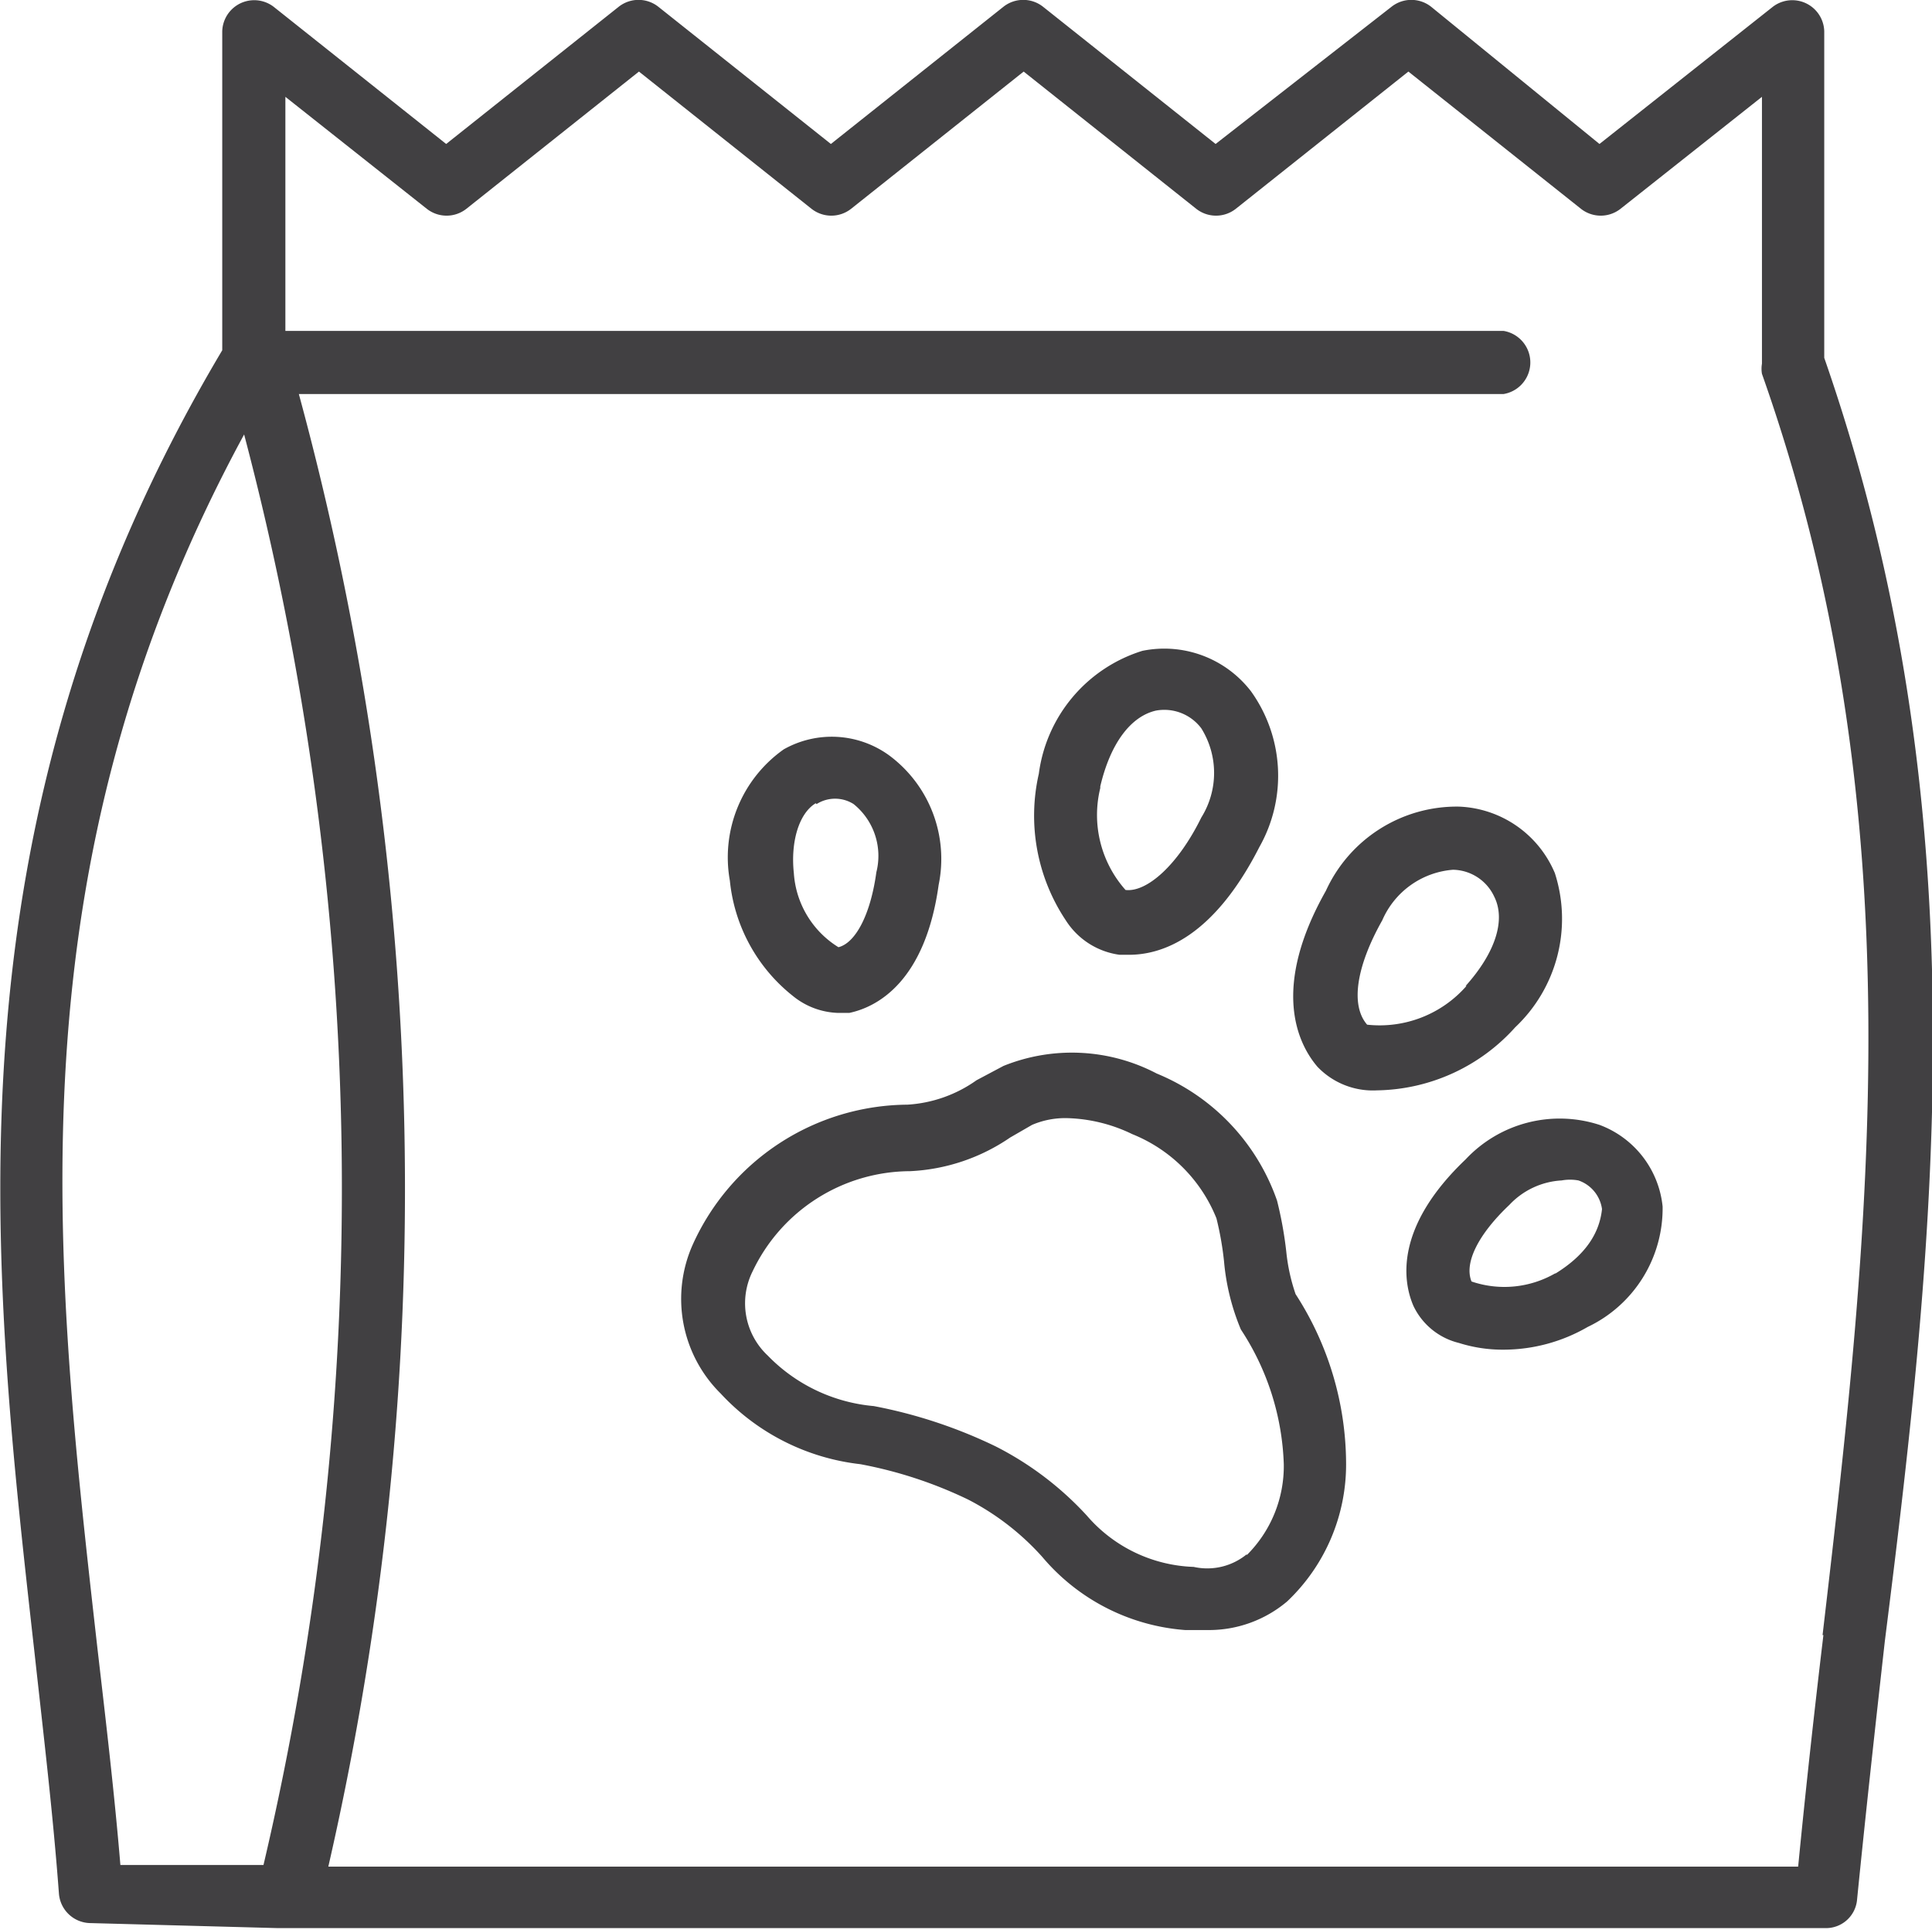 <svg id="Layer_1" data-name="Layer 1" xmlns="http://www.w3.org/2000/svg" viewBox="0 0 22.95 22.92"><defs><style>.cls-1{fill:#414042;}</style></defs><title>iSHOP Dashboard_Elements</title><path class="cls-1" d="M13.3,11.34h.11c.39,0,1-.2,1.55-1.28a1.72,1.72,0,0,0-.1-1.85,1.3,1.3,0,0,0-1.29-.48,1.77,1.77,0,0,0-1.23,1.46,2.24,2.24,0,0,0,.32,1.74A.9.9,0,0,0,13.3,11.34Zm-.23-2c.12-.51.36-.83.66-.9a.55.55,0,0,1,.54.21,1,1,0,0,1,0,1.06c-.28.57-.65.89-.9.86A1.34,1.34,0,0,1,13.07,9.36Z"/><path class="cls-1" d="M19,13.36a1.53,1.53,0,0,0-1.59.41c-.84.8-.75,1.44-.62,1.74a.81.81,0,0,0,.54.44,1.72,1.72,0,0,0,.53.08,2,2,0,0,0,1-.27,1.56,1.56,0,0,0,.89-1.43A1.16,1.16,0,0,0,19,13.36Zm-.52,1.76h0a1.21,1.21,0,0,1-1,.1c-.09-.22.08-.56.45-.91a.92.92,0,0,1,.62-.29.56.56,0,0,1,.2,0,.42.42,0,0,1,.28.34C19,14.65,18.83,14.91,18.47,15.13Z"/><path class="cls-1" d="M15.28,14.87a4.58,4.58,0,0,0-.11-.61,2.53,2.53,0,0,0-1.43-1.51,2.17,2.17,0,0,0-1.82-.09l-.32.17a1.58,1.58,0,0,1-.82.29,2.82,2.82,0,0,0-2.55,1.66,1.58,1.58,0,0,0,.33,1.77,2.67,2.67,0,0,0,1.66.84,5.1,5.1,0,0,1,1.28.42,3.07,3.07,0,0,1,.88.68,2.46,2.46,0,0,0,1.7.87l.27,0a1.44,1.44,0,0,0,.94-.34,2.24,2.24,0,0,0,.7-1.65,3.72,3.72,0,0,0-.6-2A2.24,2.24,0,0,1,15.28,14.87Zm-.47,3.59a.74.74,0,0,1-.63.15A1.75,1.75,0,0,1,12.91,18a3.81,3.81,0,0,0-1.08-.82,5.81,5.81,0,0,0-1.45-.48,2,2,0,0,1-1.26-.6l0,0a.85.85,0,0,1-.18-1,2.08,2.08,0,0,1,1.87-1.19,2.29,2.29,0,0,0,1.19-.4l.26-.15a1,1,0,0,1,.42-.08,1.88,1.88,0,0,1,.77.19,1.8,1.8,0,0,1,1,1,3.72,3.72,0,0,1,.09.51,2.7,2.7,0,0,0,.2.81,3.09,3.09,0,0,1,.51,1.6A1.49,1.49,0,0,1,14.81,18.47Z"/><path class="cls-1" d="M9.42,11.83a.89.89,0,0,0,.53.2l.14,0c.33-.07.9-.37,1.06-1.52a1.53,1.53,0,0,0-.59-1.54A1.16,1.16,0,0,0,9.31,8.9a1.57,1.57,0,0,0-.64,1.56A2,2,0,0,0,9.42,11.83Zm.28-2.28a.41.41,0,0,1,.44,0,.79.79,0,0,1,.27.81c-.07.51-.25.84-.45.89a1.12,1.12,0,0,1-.53-.88C9.39,10,9.49,9.66,9.69,9.54Z"/><path class="cls-1" d="M18.47,10.37a1.29,1.29,0,0,0-1.14-.79,1.71,1.71,0,0,0-1.58,1c-.65,1.15-.34,1.81-.1,2.09a.91.91,0,0,0,.71.28h0A2.25,2.25,0,0,0,18,12.2,1.77,1.77,0,0,0,18.47,10.37Zm-1.05,1.34a1.37,1.37,0,0,1-1.18.46c-.2-.23-.13-.69.18-1.24a1,1,0,0,1,.84-.6h0a.55.55,0,0,1,.49.32C17.89,10.93,17.76,11.32,17.41,11.71Z"/><path class="cls-1" d="M21.67,4.25V.37a.38.38,0,0,0-.61-.29L19,1.71,17,.08a.38.38,0,0,0-.47,0L14.44,1.71,12.39.08a.38.38,0,0,0-.47,0L9.87,1.71,7.82.08a.38.38,0,0,0-.47,0L5.3,1.71,3.25.08a.38.38,0,0,0-.61.29V4.08l0,.08C-.71,9.79-.11,15,.41,19.63c.11,1,.22,1.92.29,2.86a.38.38,0,0,0,.36.35l2.24.06H21.69a.37.37,0,0,0,.37-.34c.1-1,.21-2,.33-3.07C23,14.65,23.54,9.62,21.67,4.25ZM3.13,22.15l-1.7,0c-.07-.84-.17-1.69-.27-2.55C.64,15,.1,10.32,2.9,5.16A35.12,35.12,0,0,1,3.13,22.15Zm18.53-2.73c-.11.92-.21,1.83-.3,2.75H3.9A36,36,0,0,0,3.55,4.68H17.86a.38.38,0,0,0,0-.75H3.39V1.15L5.07,2.48a.38.38,0,0,0,.47,0L7.59.85,9.64,2.48a.38.38,0,0,0,.47,0L12.16.85l2.05,1.63a.38.38,0,0,0,.47,0L16.73.85l2.05,1.63a.38.38,0,0,0,.47,0l1.68-1.33V4.32a.36.36,0,0,0,0,.12C22.78,9.67,22.21,14.63,21.65,19.42Z"/></svg>
